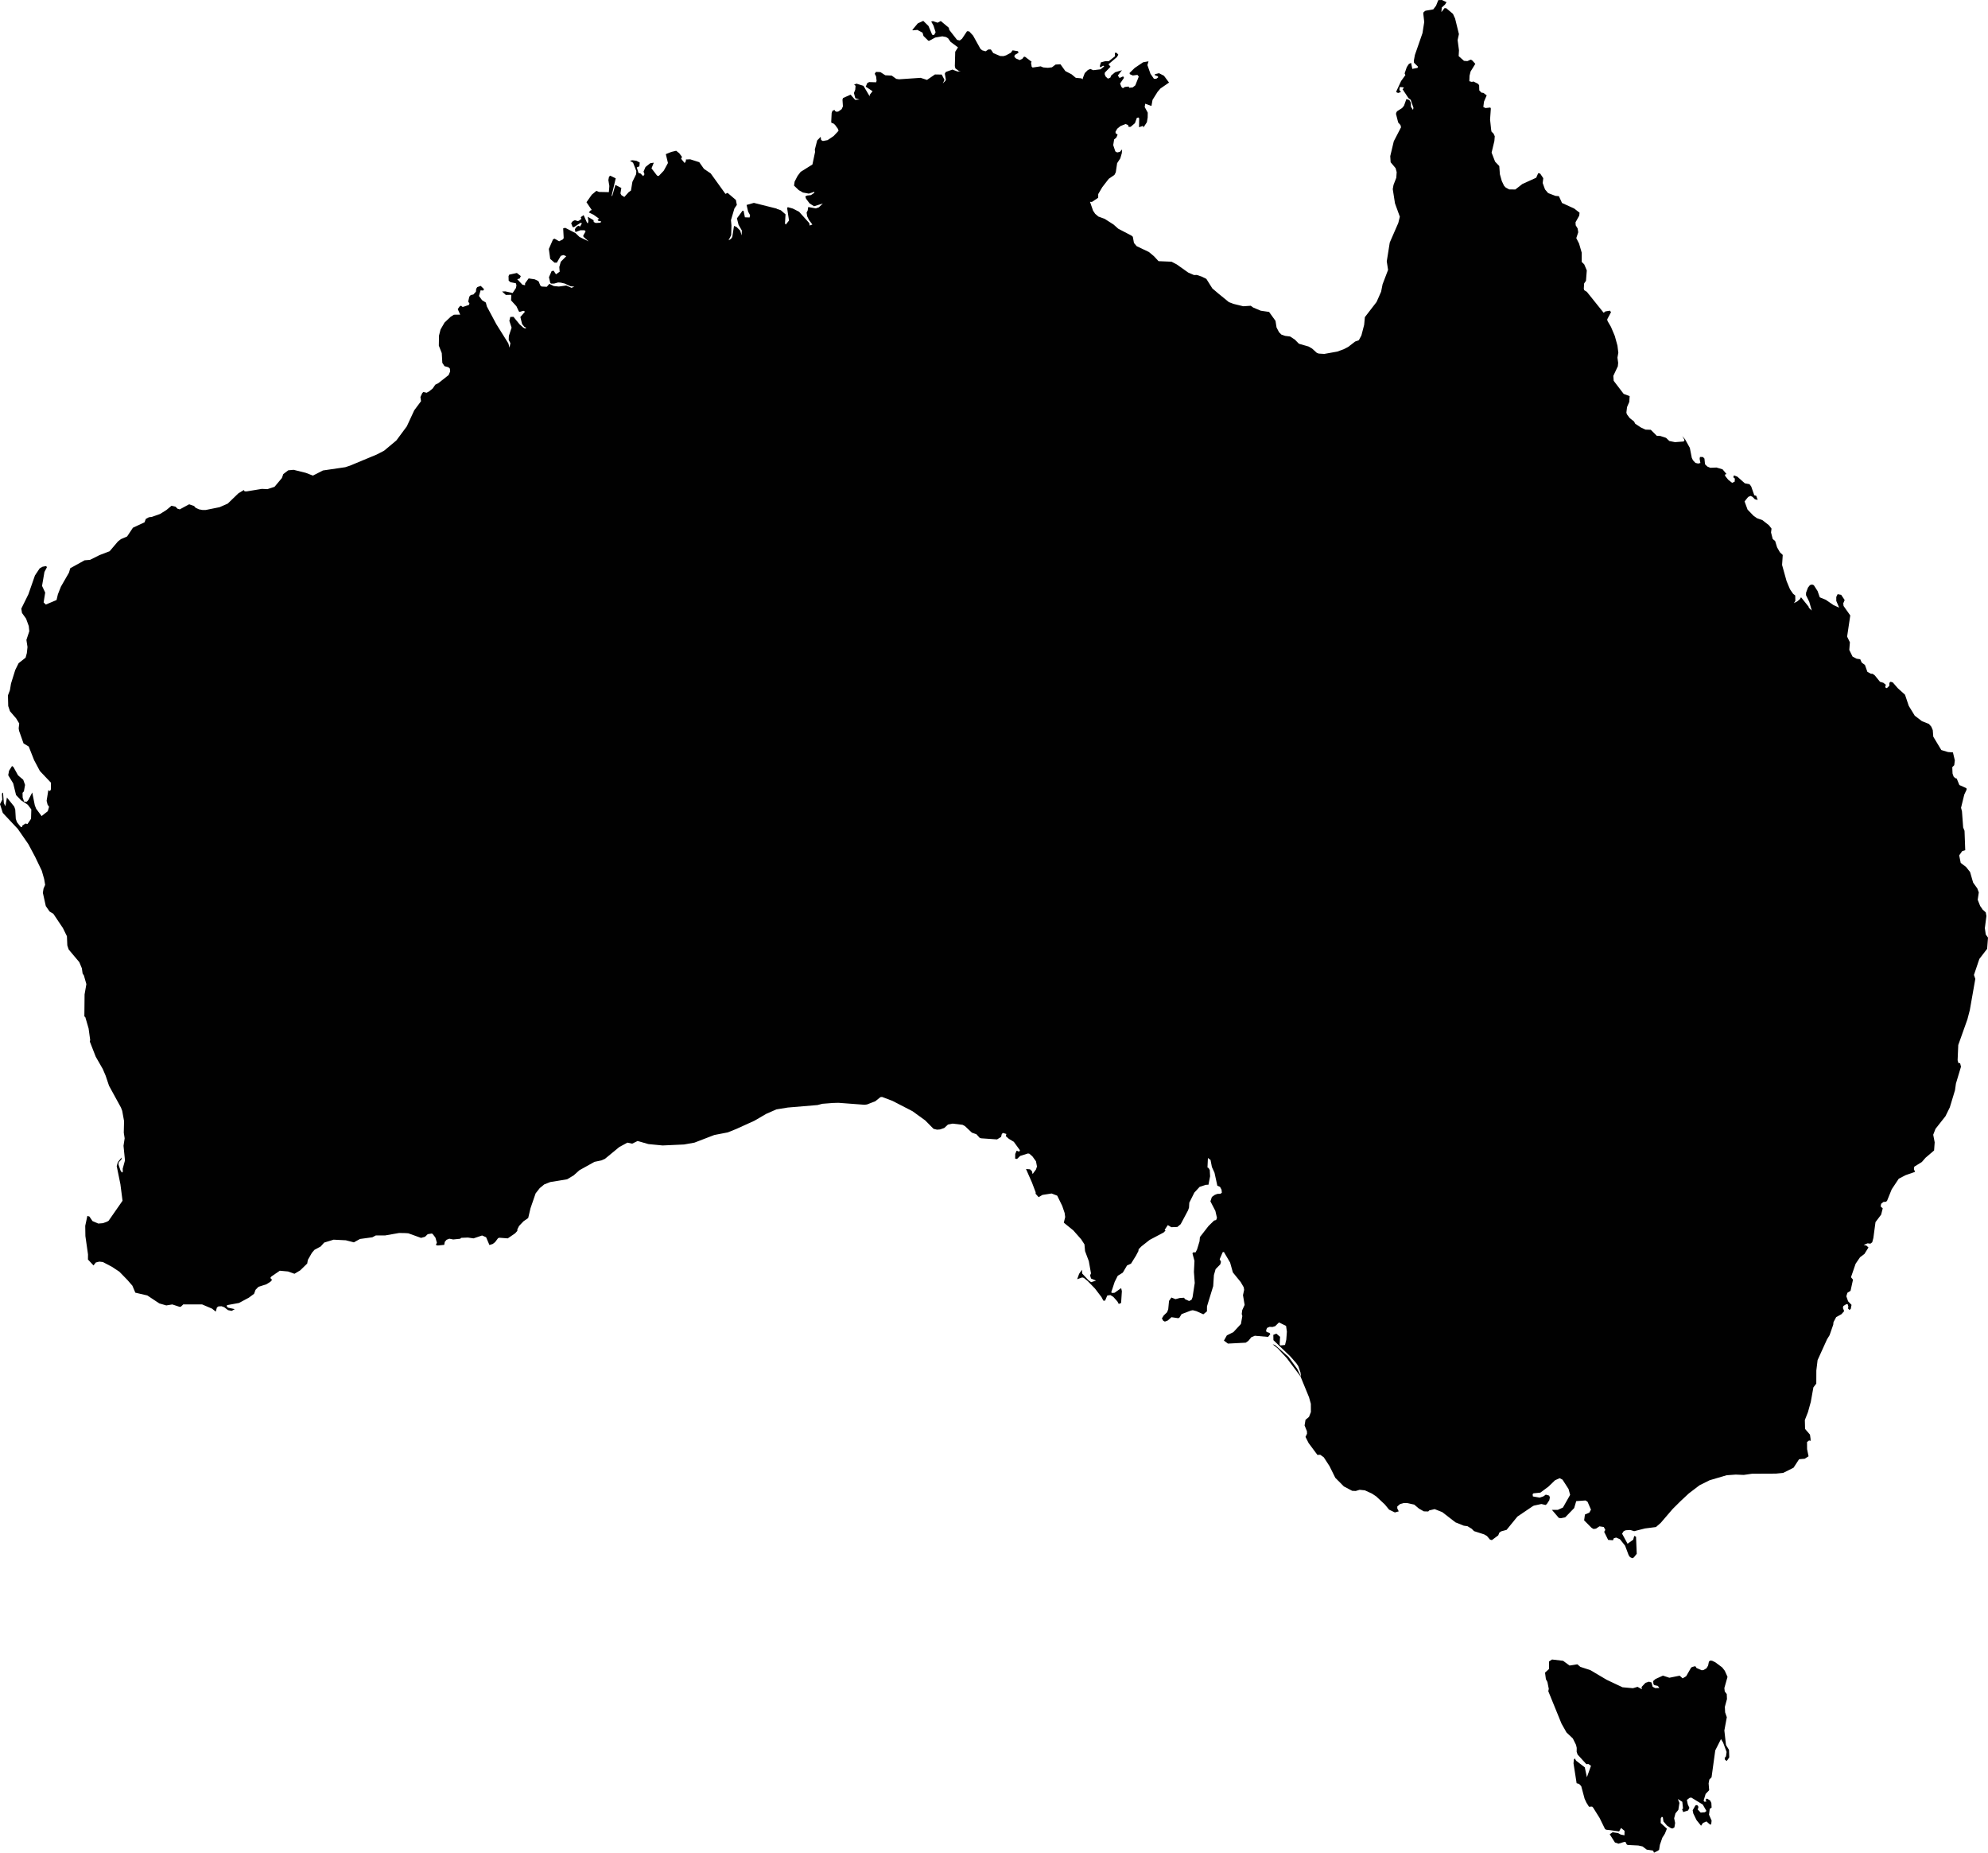 <?xml version="1.0" encoding="UTF-8" standalone="no"?>
<svg
   id="Layer_1"
   viewBox="0 0 365.04 340.16"
   version="1.1"
   sodipodi:docname="australia.svg"
   width="365.04"
   height="340.16"
   inkscape:version="1.2.2 (b0a8486, 2022-12-01)"
   xmlns:inkscape="http://www.inkscape.org/namespaces/inkscape"
   xmlns:sodipodi="http://sodipodi.sourceforge.net/DTD/sodipodi-0.dtd"
   xmlns="http://www.w3.org/2000/svg"
   xmlns:svg="http://www.w3.org/2000/svg">
  <sodipodi:namedview
     id="namedview11"
     pagecolor="#ffffff"
     bordercolor="#000000"
     borderopacity="0.25"
     inkscape:showpageshadow="2"
     inkscape:pageopacity="0.0"
     inkscape:pagecheckerboard="0"
     inkscape:deskcolor="#d1d1d1"
     showgrid="false"
     inkscape:zoom="0.61298701"
     inkscape:cx="258.56992"
     inkscape:cy="192.5"
     inkscape:window-width="1309"
     inkscape:window-height="456"
     inkscape:window-x="0"
     inkscape:window-y="25"
     inkscape:window-maximized="0"
     inkscape:current-layer="Layer_1" />
  <defs
     id="defs4">
    <style
       id="style2">.cls-1{fill:#010101;}</style>
  </defs>
  <g
     id="g318"
     transform="translate(-66.15,-34.78)">
    <polygon
       class="cls-1"
       points="371.6,369.21 372.26,369.98 372.99,370.45 373.3,370.49 373.61,370.29 373.74,369.48 373.56,368.62 373.8,367.72 374.33,367.08 374.53,365.8 374.24,365.08 375.06,365.6 375.19,366.85 375.02,366.96 375.22,367.48 376.12,367.19 376.36,366.7 376.07,366.09 375.9,365.25 376.4,364.87 376.71,364.82 378.82,366.11 379.49,367.28 379.2,367.52 378.43,367.58 377.87,366.98 378.01,366.69 377.97,366.39 377.76,366.19 377.46,366.27 376.96,367.16 377.08,367.75 377.67,368.96 378.5,369.99 378.85,369.48 379.49,369.2 380.14,369.77 380.36,369.75 380.44,369.05 379.96,367.96 380.1,366.89 380.44,366.66 380.39,365.8 380.16,365.35 379.59,365 379.32,365.2 379.49,365.55 379.1,365.58 378.97,365.38 379.34,364.15 379.99,363.47 379.89,362.21 380.02,361.51 380.43,361.09 381.11,356.16 382.16,354.08 382.55,354.72 383.19,356.44 383.08,357.24 382.84,357.55 382.88,357.84 383.21,358.11 383.68,357.44 383.63,356.06 383.08,355.17 382.78,352.5 383.23,350.07 382.92,349.18 382.87,348.16 383.26,346.73 383.22,345.82 382.85,345.33 382.78,344.71 383.36,342.66 382.86,341.54 382.38,340.92 381.1,339.97 380.51,339.69 380.13,339.68 379.94,339.88 379.79,340.6 379.49,341.09 378.92,341.42 378.6,341.44 377.66,341.02 377.45,340.7 376.87,340.84 376.67,340.97 375.77,342.54 375.12,342.93 374.57,342.44 372.68,342.82 371.5,342.43 370.12,343.06 369.71,343.43 369.76,344 369.94,344.18 370.57,344.32 370.84,344.7 370.08,344.72 369.61,344.48 369.41,343.69 368.93,343.54 368.29,343.76 367.58,344.51 367.63,344.93 366.84,344.49 365.99,344.74 364.08,344.57 361.18,343.2 358.17,341.42 356.33,340.82 355.78,340.35 354.35,340.58 353.17,339.71 351.14,339.47 350.59,339.83 350.58,341.22 349.85,341.88 350.01,343.08 350.29,343.6 350.54,344.86 350.45,345.29 352.88,351.25 353.79,352.86 354.96,353.97 355.54,355.14 355.67,355.69 355.66,356.42 355.83,356.92 357.44,358.69 357.81,358.65 358.29,358.99 357.54,361.08 357.15,359.27 355.56,358.05 355.31,357.62 355.15,357.84 355.08,358.53 355.65,362.18 356.1,362.31 356.5,362.73 357.12,365.04 357.45,365.75 357.92,366.5 358.49,366.47 358.68,366.66 359.87,368.56 360.86,370.58 361.06,370.72 363.46,371.03 363.81,370.4 364.45,370.93 364.44,371.75 363.75,371.61 363.26,371.34 362.26,371.19 361.73,371.56 362.69,373.07 363.34,373.29 364.43,372.95 364.69,373.03 364.82,373.39 365.01,373.52 366.98,373.62 367.75,373.79 368.53,374.38 369.7,374.56 369.86,374.94 370.61,374.56 370.8,374.39 370.94,373.5 371.39,372.19 371.86,371.45 372.23,370.53 371.09,369.49 371.1,368.66 371.29,368.35 371.48,368.43 "
       id="polygon6" />
    <polygon
       class="cls-1"
       points="388.39,126.45 388.9,126.57 388.63,125.81 388.28,125.72 387.71,124.1 387.4,123.68 386.54,123.52 385.17,122.3 384.55,122.06 384.42,122.4 384.71,122.65 384.67,123.22 384.2,123.43 383.48,122.85 382.95,122.19 382.87,121.93 383.17,121.81 382.45,120.95 381.33,120.62 380.2,120.67 379.66,120.44 379.23,120.03 379.12,118.97 378.85,118.69 378.3,118.68 378.24,119.02 378.38,119.79 377.96,119.89 377.47,119.77 377.01,119.28 376.8,118.84 376.44,117.01 375.57,115.44 375.05,114.85 375.46,115.55 375.32,115.84 373.71,115.96 372.68,115.75 372.07,115.17 371,114.82 370.38,114.8 369.27,113.69 368.28,113.66 367.48,113.28 366.42,112.59 366.19,112.16 365.4,111.54 364.88,110.84 364.79,110.53 364.91,109.52 365.32,108.57 365.39,107.51 364.29,107.1 362.46,104.7 362.39,103.79 363.22,102.03 363.28,101.4 363.15,100.44 363.31,99.54 363.15,98.23 362.66,96.46 361.96,94.8 361.32,93.7 361.27,93.41 361.97,92.09 361.76,91.82 360.92,91.96 360.62,92.21 357.53,88.36 357.05,88.06 356.97,87.79 357.03,86.82 357.37,86.34 357.52,84.43 357.05,83.32 356.59,82.87 356.59,81.18 356.1,79.5 355.59,78.5 355.95,77.42 355.84,76.73 355.48,76.14 355.45,75.59 356.13,74.38 356.19,73.83 355.2,73.06 352.97,72.05 352.4,70.8 351.78,70.75 350.42,70.23 349.85,69.56 349.42,68.38 349.53,67.5 348.96,66.65 348.6,66.57 348.23,67.41 345.68,68.57 344.4,69.57 343.28,69.56 342.63,69.21 342.32,68.88 341.91,68.01 341.56,66.77 341.45,65.27 340.68,64.46 340.04,62.8 340.55,60.67 340.62,59.8 340.39,59.3 340.03,58.96 339.96,58.63 339.76,56.73 339.9,54.71 339.81,54.52 338.92,54.62 338.52,54.42 338.64,53.45 339.14,52.29 338.52,51.83 338.18,51.79 337.78,51.38 337.75,50.41 337.5,50.14 336.7,49.74 336.42,49.82 335.95,49.69 335.99,48.68 336.18,47.91 337.05,46.5 336.44,45.83 336.19,45.73 335.59,46 334.97,45.95 333.99,45.08 334.05,44.01 333.8,42.14 334.04,41.04 333.34,38.19 332.95,37.33 331.72,36.29 331.4,36.27 330.82,37 330.89,36.16 331.49,35.61 331.77,35.18 330.92,34.78 330.25,34.8 329.84,35.83 329.33,36.5 327.9,36.75 327.57,36.99 327.49,37.22 327.67,38.82 327.35,40.86 325.96,44.86 325.76,45.92 325.79,46.3 326.52,47.01 326.45,47.24 325.48,47.43 325.26,46.33 324.86,46.51 324.47,47.09 324.07,48.25 324.21,48.57 323.42,49.66 322.57,51.5 322.55,51.71 322.87,51.85 323.39,51.68 323.11,51.3 323.18,50.76 323.77,50.8 323.95,50.93 323.68,51.15 324.78,52.8 325.18,53.09 325.69,54.57 325.61,54.96 325.23,54.38 325.22,53.64 324.93,53.14 324.39,52.97 323.95,54.2 323.6,54.62 322.68,55.21 322.56,55.41 322.48,55.68 322.89,57.28 323.31,57.74 323.41,58.15 322.08,60.72 321.43,63.45 321.5,64.57 322.41,65.65 322.61,66.38 322.54,67.41 322.03,68.73 321.89,69.5 322.3,72.12 323.19,74.57 322.91,75.71 321.34,79.31 320.79,82.76 321.03,84.33 320.02,86.98 319.75,88.34 318.92,90.22 316.77,93.01 316.64,94.42 316.13,96.38 315.66,97.25 314.98,97.49 313.73,98.46 312.95,98.87 311.71,99.33 309.32,99.76 308.3,99.7 307.94,99.56 307.07,98.77 306.45,98.41 304.66,97.89 303.93,97.15 303.04,96.56 302.13,96.45 301.44,96.21 301.01,95.78 300.55,94.9 300.36,93.69 299.18,92.05 297.66,91.83 296.26,91.24 295.82,90.92 294.44,91.01 292.67,90.58 291.8,90.25 290.05,88.82 290.04,88.82 288.76,87.73 287.66,85.98 286.83,85.57 285.9,85.26 285.4,85.28 284.33,84.82 282.23,83.33 281.27,82.83 278.88,82.73 278.04,81.82 277.12,81.05 274.87,79.98 274.37,79.39 274.16,78.25 273.9,78.03 271.48,76.77 270.63,76.01 268.99,74.96 267.84,74.54 267.24,74.03 266.86,73.46 266.3,71.84 266.66,71.85 267.8,71.09 267.81,70.41 268.55,69.15 269.74,67.61 270.78,66.9 271.03,66.42 271.28,64.74 271.86,63.86 272.14,62.9 272.19,62.21 271.8,62.65 271.3,62.77 270.95,62.58 270.56,61.42 270.73,60.38 271.13,60.05 271.37,59.51 271,59.23 270.98,58.97 271.3,58.41 271.9,57.92 272.84,57.55 273.28,57.73 273.41,58.09 273.77,58.06 274.55,57.39 274.9,56.42 275.19,56.35 275.33,56.5 275.3,58.14 276.03,57.89 276.11,58.18 276.74,57.23 276.89,56.35 276.9,55.46 276.34,54.43 276.44,53.82 277.58,54.24 277.78,53.12 278.7,51.65 279.23,51.03 280.81,49.94 279.88,48.69 278.97,48.22 278.23,48.4 278.18,48.58 278.78,48.8 278.8,49 278.45,49.25 278.04,49.25 277.4,48.32 276.84,46.73 277.04,46.04 276.04,46.22 274.51,47.25 273.56,48.18 273.61,48.4 274.16,48.64 275.01,48.53 275.25,48.85 274.62,50.45 274.14,50.83 273.51,50.89 273.39,50.67 272.71,50.74 272.33,50.98 272.07,50.74 271.82,50.12 272.54,49.07 272.38,48.8 271.72,49.1 271.41,48.64 272.17,47.67 270.92,48.04 270.18,48.65 270.04,49.02 269.59,49.22 269.16,48.82 268.99,48.39 269.03,48.1 270.07,47.03 269.69,46.58 271.23,45.27 271.5,44.83 271.19,44.48 270.86,44.47 270.89,45.11 269.74,46.02 269.13,46.01 268.3,46.23 268.1,46.92 268.2,47.15 268.71,46.84 268.92,46.96 268.23,47.51 266.89,47.67 266.36,47.44 265.9,47.64 265.34,48.2 264.97,49.15 265.02,49.32 264.67,49.16 263.69,49.07 262.91,48.42 261.77,47.83 260.87,46.58 259.98,46.63 259.31,47.14 258.56,47.23 257.71,47.16 257.24,46.96 255.77,47.18 255.59,47.04 255.47,46.3 255.58,46.12 254.35,45.19 254.14,45.22 253.88,45.57 253.38,45.81 252.73,45.53 252.45,45.27 252.41,45.04 252.55,44.83 253.17,44.47 253.07,44.18 252.09,44.02 251.76,44.47 250.88,44.94 250.44,45.08 249.82,45.07 248.54,44.53 248.09,43.86 247.64,43.86 247.13,44.2 246.51,44.02 246.18,43.75 244.82,41.3 244.11,40.54 243.72,40.51 242.8,41.89 242.38,42.21 241.89,42.1 240.46,40.27 240.37,39.87 238.9,38.64 238.31,38.95 237.46,38.66 237.14,38.73 237.56,39.48 237.95,40.7 237.67,41.2 237.32,41.16 236.64,39.55 235.68,38.61 234.68,39.07 233.69,40.25 233.75,40.35 234.6,40.27 235.55,40.78 235.72,41.38 236.6,42.25 236.77,42.27 237.89,41.67 239.18,41.45 239.86,41.58 240.24,41.81 240.69,42.46 242.06,43.48 241.55,44.28 241.48,46.91 241.58,47.34 242.23,47.81 242.57,47.86 241.98,47.91 241.03,47.56 239.82,47.99 239.64,48.31 239.83,49.39 239.76,49.6 239.27,50.1 239.58,49.44 239.07,48.47 237.83,48.45 236.37,49.45 235.19,49.07 231.23,49.34 230.72,49.26 229.89,48.66 228.71,48.6 227.81,48.02 227,47.98 226.77,48.32 227.02,48.81 227.11,49.6 227.03,49.89 225.75,49.85 225.4,50.03 225.12,50.69 226.37,51.53 225.85,52.18 225.85,52.48 224.7,50.54 223.42,50.14 222.98,50.32 223.25,50.53 223.19,51.26 222.95,51.85 223.2,52.82 223.97,53.05 223.17,53.11 222.34,52.16 220.94,52.78 220.85,53.09 220.93,54.31 220.7,54.82 220.12,55.24 219.78,55.31 219.51,55.19 219.38,54.96 219.01,55.12 218.86,55.53 218.78,57.16 218.85,57.36 219.16,57.43 219.47,57.69 220.03,58.46 220.12,58.8 219.22,59.76 218.11,60.51 217.24,60.67 216.92,60.48 216.84,59.9 216.2,60.57 215.77,62.24 215.82,62.66 215.33,64.98 213.16,66.34 212.6,67.08 212.06,68.12 211.95,68.86 212.82,69.69 213.59,70.13 214.67,70.33 215.69,69.99 215.66,70.19 215.06,70.6 214.35,70.68 214.02,70.85 214.17,71.28 214.81,72.13 215.63,72.65 217.24,72.14 216.52,72.84 215.95,73.04 214.56,72.79 214.46,73.42 214.26,73.81 214.37,74.5 214.71,75.19 215.32,76 214.82,76.19 214.75,75.74 212.88,73.66 211.72,73.07 210.79,72.81 210.69,73.02 211.03,75.27 210.44,76.01 210.29,75.82 210.39,74.13 209.52,73.38 208.77,73.13 208.77,73.08 204.58,72.03 203.24,72.41 203.52,73.63 203.88,74.28 203.79,74.71 202.93,74.68 202.69,73.49 202.5,73.46 201.47,74.87 201.76,76.04 202.37,77.1 202.33,78 202.06,77.11 201.38,76.44 200.93,76.26 200.61,78.3 200.36,78.65 199.93,78.9 200.41,77.95 200.46,76.18 200.37,75.2 201.01,73.04 201.45,72.41 201.28,71.5 199.75,70.19 199.36,70.38 196.65,66.62 195.41,65.78 194.55,64.56 192.89,64.03 192.1,64.06 192.09,64.36 191.87,64.72 191.22,63.93 191.38,63.58 190.87,62.91 190.31,62.46 189.43,62.67 188.41,63.08 188.8,64.71 188.03,66.12 187.1,67.1 186.8,67.02 185.78,65.69 186.2,64.65 185.56,64.74 184.68,65.44 184.32,66.28 184.49,66.77 184.26,67.13 183.77,66.64 183.39,66.53 183.08,65.52 183.55,65.32 183.62,64.62 183,64.3 182.28,64.2 181.83,64.29 182.4,64.66 182.99,66.18 182.96,66.76 182.27,68.17 182.01,69.76 181.59,70.06 180.79,70.95 180.25,70.61 180.08,70.29 180.24,69.29 179.15,68.73 178.6,70.65 178.43,70.83 179.21,67.52 178.21,67.04 177.98,67.22 177.86,67.84 178.04,68.93 177.95,70.06 176.13,70.02 175.66,69.82 174.82,70.52 173.84,71.91 174.81,73.34 174.57,73.43 174.27,73.78 175.16,74.22 176.14,74.92 175.87,75.17 176.12,75.39 176.39,75.37 176.55,75.5 176.37,75.67 175.53,75.72 175.17,75.54 175.14,75.21 174.08,74.58 174.19,75.38 174.1,75.78 173.94,75.68 173.32,74.28 172.78,74.66 172.91,74.97 172.44,75.31 172.25,75.37 171.71,75.21 171.32,75.39 171.03,75.77 171.3,76.47 171.55,76.48 172.73,75.7 173.01,75.77 172.65,76.39 172.4,76.22 172.05,76.39 171.71,76.86 171.81,77.39 172.71,77.06 173.49,77.06 173.68,77.26 173.24,78.05 173.29,78.26 174.24,79.1 172.55,78.28 171.81,77.57 169.94,76.61 169.56,76.71 169.66,78.5 169.5,78.73 168.82,79.08 167.98,78.6 167.7,78.72 166.93,80.49 167.18,82.32 167.98,83.01 168.4,83 169.13,81.75 169.62,81.61 170.13,81.82 169.12,82.84 168.85,83.81 168.92,84.67 168.24,85.14 167.81,84.48 167.44,84.56 166.95,85.68 167.18,86.69 167.33,86.85 167.89,86.85 168.63,86.64 169.11,86.67 169.85,86.84 170.91,87.34 171.61,87.41 171.1,87.63 170.13,87.2 168.77,87.39 167.84,87.3 167.02,86.9 166.55,87.44 165.62,87.39 165.37,87.21 165.05,86.44 164.8,86.28 164.32,86.06 163.22,85.9 162.57,86.79 162.56,87.15 162.08,87.05 161.12,86.04 161.58,85.91 161.78,85.47 161.06,84.9 159.65,85.21 159.53,85.48 159.55,86.3 159.88,86.59 160.88,86.79 160.98,87.16 160.9,87.64 160.28,88.58 158.95,88.28 158.34,88.3 159.03,88.93 160.04,88.91 159.99,89.93 160.98,91.01 161.42,91.95 161.57,92.05 162.26,91.84 162.56,92 161.7,92.98 162.02,94.28 162.44,94.79 162.79,94.96 162.56,95.09 162.24,94.94 161.57,94.34 160.43,92.95 159.85,92.97 159.68,93.69 160.09,94.94 159.59,96.45 159.56,97.19 159.87,97.79 159.7,98.61 159.5,97.84 157.28,94.29 155.55,91.05 155.36,90.33 154.67,89.9 154.1,89.12 154.4,88.08 154.85,88.13 155.04,87.88 154.42,87.27 153.78,87.5 153.59,87.81 153.54,88.33 153.07,88.85 152.59,88.95 152.33,89.24 152.12,90.15 152.35,90.49 152.26,90.76 151.24,91.11 151.03,91.11 150.83,90.91 150.58,91.01 150.2,91.53 150.65,92.55 149.5,92.56 148.89,92.95 147.78,94 147.04,95.28 146.76,96.4 146.73,98.24 147.27,99.62 147.37,101.4 147.77,102.01 148.49,102.21 148.76,102.46 148.81,102.98 148.53,103.64 146.64,105.13 146.08,105.41 145.6,106.11 144.93,106.65 144.49,106.89 143.89,106.75 143.68,106.96 143.35,107.67 143.46,108.44 142.21,110.12 140.85,113.06 138.93,115.65 136.68,117.53 135.33,118.23 130.43,120.27 129.55,120.56 125.45,121.16 123.61,122.1 122.28,121.59 120.06,121.04 119.08,121.13 118.17,121.82 117.91,122.55 116.56,124.16 115.26,124.59 114.24,124.54 111.44,125 111.06,124.99 110.93,124.75 109.94,125.34 107.96,127.25 106.47,127.9 103.95,128.41 103.37,128.42 102.7,128.3 102.07,128.01 101.78,127.68 100.88,127.37 99.16,128.3 98.76,128.19 98.37,127.8 97.64,127.64 96.72,128.41 95.54,129.15 94.04,129.68 93.49,129.75 92.92,130.06 92.69,130.68 90.56,131.67 89.49,133.28 88.35,133.77 87.8,134.2 86.28,135.99 84.42,136.7 82.68,137.57 81.69,137.65 79.05,139.11 78.82,139.91 77.33,142.5 76.78,143.9 76.53,144.95 74.56,145.78 74.16,145.38 74.45,143.58 73.87,142.35 74.31,139.79 74.76,138.94 74.64,138.71 73.97,138.83 73.44,139.13 72.57,140.43 71.36,143.9 70.06,146.53 70.19,147.32 70.94,148.37 71.43,149.72 71.53,150.67 71,152.27 71.2,153.57 71.08,154.69 70.85,155.53 69.57,156.54 68.95,157.79 68.17,160.29 67.97,161.5 67.61,162.45 67.66,164.41 67.98,165.36 69.12,166.69 69.68,167.61 69.58,168.51 69.65,168.95 70.47,171.27 71.43,171.85 72.41,174.34 73.48,176.35 75.51,178.49 75.5,179.71 75.34,180.02 75.34,180.02 75.02,179.87 74.71,181.81 74.89,182.52 75.16,182.91 74.92,183.72 73.79,184.61 72.79,183.27 72.54,182.63 72.07,180.28 71.34,181.68 71.03,182.01 70.58,181.97 70.31,181.2 70.29,180.35 70.54,180.07 70.75,178.89 70.42,177.95 69.46,177.13 68.62,175.61 68.36,175.42 67.81,176.29 67.66,177.12 68.57,178.6 69.1,180.76 70.01,181.71 71.25,182.53 71.9,183.39 71.85,185.11 71.2,186.07 70.82,185.98 70.24,186.38 70.21,186.64 69.93,186.58 69.26,185.73 69.05,185.12 68.95,183.41 68.76,182.87 67.42,181.21 67.14,182.81 66.86,182.24 66.71,180.3 66.54,180.42 66.51,180.66 66.57,181.59 66.15,182.42 66.66,184.03 69.41,186.96 71.34,189.74 72.59,192.08 73.82,194.64 74.26,196.18 74.44,197.24 74.14,197.94 74.02,198.7 74.56,201.14 75.26,202.14 75.95,202.56 77.71,205.19 78.44,206.68 78.51,208.36 78.76,209.11 80.71,211.43 81.18,212.55 81.32,213.52 81.56,213.89 82.01,215.47 81.68,217.36 81.64,221.39 81.82,221.55 82.42,223.61 82.71,225.73 82.64,226.01 83.73,228.8 85.02,231.05 85.54,232.26 86.17,234.13 88.37,238.15 88.59,238.74 88.93,240.61 88.88,242.75 89.04,243.78 88.83,245.15 89.1,247.83 88.68,249.36 88.7,249.94 88.53,250.06 88.28,249.69 87.92,248.64 87.93,248.21 88.45,247.64 88.48,247.3 87.79,248.15 87.58,248.88 88.26,252.21 88.65,255.24 86.09,258.92 85.79,259.09 85.06,259.36 84.2,259.43 83.13,258.97 82.57,258.14 82.19,258.03 81.8,259.85 81.83,261.73 82.31,265.09 82.3,266.03 83.32,267.12 83.74,266.58 84.39,266.42 85.05,266.5 86.69,267.36 88.07,268.27 89.56,269.8 90.46,270.84 91,272.12 93.2,272.63 95.4,274.09 96.68,274.46 97.79,274.28 99.13,274.72 99.34,274.71 99.81,274.27 103.27,274.28 105.08,275.05 105.77,275.6 105.98,274.84 106.26,274.64 106.83,274.61 107.34,274.8 108.02,275.33 108.7,275.46 109.26,275.14 108.01,274.87 107.79,274.63 107.83,274.41 110.03,274.01 111.84,273.04 112.8,272.33 113.07,271.6 113.6,271.05 115.06,270.58 115.79,270.13 116.11,269.77 115.79,269.42 115.98,269.15 117.53,268.09 119.05,268.23 120.22,268.65 121.28,268.02 122.56,266.77 122.68,266.1 123.43,264.79 123.91,264.24 125.02,263.65 125.68,262.92 127.41,262.39 129.65,262.5 131.13,262.88 132.25,262.26 134.52,261.95 135.16,261.61 136.87,261.61 139.44,261.16 140.57,261.18 141.13,261.22 143.46,262.06 144.19,261.86 144.69,261.38 145.39,261.26 145.58,261.32 146.1,262 146.37,262.94 146.18,263.35 146.52,263.46 147.72,263.34 147.82,262.79 148.15,262.41 148.66,262.21 149.37,262.35 150.66,262.22 150.83,262.05 152.06,262 153.1,262.15 154.67,261.62 155.41,261.94 156.02,263.37 156.64,263.17 157.05,262.85 157.6,262.12 157.83,262.03 159.39,262.15 160.74,261.22 161.14,260.78 161.15,260.49 161.46,259.87 162.27,259.02 163.14,258.41 163.56,256.62 164.5,253.89 165.26,252.92 166.09,252.24 167.18,251.81 170.29,251.3 171.49,250.58 172.54,249.64 175.31,248.1 176.59,247.83 177.23,247.55 179.86,245.38 181.36,244.57 182.23,244.76 183.23,244.27 185.22,244.84 187.82,245.09 191.77,244.91 193.67,244.57 197.31,243.17 199.79,242.69 201.33,242.07 204.68,240.55 206.84,239.29 208.71,238.47 208.71,238.42 208.71,238.47 210.79,238.13 216.27,237.67 217.15,237.44 219.08,237.29 220.11,237.26 224.9,237.62 225.36,237.56 226.88,236.97 227.81,236.22 228.11,236.18 230.06,236.92 233.72,238.81 236.05,240.5 237.57,242.04 238.2,242.19 238.76,242.15 239.54,241.88 240.22,241.25 241.08,241.08 242.9,241.3 243.33,241.53 244.61,242.74 245.44,243.03 246.07,243.72 246.35,243.78 249.23,243.98 249.97,243.52 250.1,242.98 250.32,242.79 250.94,242.98 250.84,243.38 251.41,243.88 252.31,244.42 253.44,245.98 253.29,246.23 252.83,246.05 252.57,246.64 252.55,247.5 252.9,247.57 253.48,247.01 254.91,246.56 255.17,246.61 255.73,247.1 256.38,248 256.56,248.95 256.38,249.5 255.76,250.34 255.63,249.8 255.28,249.47 254.55,249.42 255.65,251.92 256.32,253.69 256.31,253.96 256.86,254.58 257.57,254.17 259.25,253.91 260.28,254.31 261.2,256.19 261.64,257.48 261.74,258.23 261.49,259.27 263.23,260.68 264.67,262.31 265.28,263.25 265.39,264.49 266.08,266.33 266.48,268.57 266.33,268.91 266.38,269.19 266.5,269.53 267.41,269.9 266.51,270.19 266.04,269.86 264.86,268.6 264.82,267.91 264.3,268.66 263.94,269.65 264.87,269.32 265.17,269.41 265.87,269.98 267.21,271.36 268.4,272.92 268.75,273.58 269.07,273.58 269.47,272.64 270.04,272.56 270.58,272.89 271.33,273.73 271.58,274.19 272.01,274.01 272.15,271.85 272.02,271.28 270.82,272.13 270.42,272.18 270.19,272.07 270.83,270.13 271.39,269.02 272.32,268.44 273.1,267.12 273.83,266.79 274.73,265.34 274.73,265.34 275.18,264.49 275.23,264.14 275.75,263.61 277.25,262.43 279.82,261.07 280.17,260.71 280,260.59 280.59,259.71 281.23,260.1 282.33,260.06 282.95,259.54 284.31,256.99 284.48,256.49 284.53,255.6 285.46,253.74 286.43,252.69 287.57,252.32 288.05,252.3 288.35,250.75 288.29,249.61 288.08,249.24 287.87,249.13 287.95,247.39 288.43,247.75 288.68,249.04 289.16,250.1 289.68,252.48 290.17,252.69 290.45,253.21 290.51,253.76 290.26,253.96 289.68,253.98 289.2,254.17 288.68,254.54 288.41,255.35 289.32,257.11 289.61,258.38 289.46,258.78 289.08,258.88 288.06,259.88 286.48,261.91 286.41,262.69 285.95,264.2 285.68,264.72 285.24,264.72 285.11,264.9 285.48,266.28 285.38,268.3 285.53,270.34 285.13,272.95 284.95,273.41 284.5,273.65 283.73,273.3 283.57,273.05 282.77,273.1 282,273.31 281.24,273.01 280.81,273.63 280.66,275.18 280.45,275.71 279.83,276.31 279.5,276.85 279.76,277.29 280.05,277.43 280.56,277.24 281.26,276.62 282.52,276.81 282.74,276.67 283.12,276.05 284.82,275.41 285.17,275.34 285.83,275.51 287.11,276.09 287.77,275.55 287.78,274.63 288.92,270.92 289.05,268.89 289.36,267.8 290.22,266.92 290.35,266.46 290.11,265.98 290.66,264.69 290.88,264.64 292.03,266.6 292.53,268.4 293.97,270.17 294.52,271.12 294.6,271.6 294.39,272.58 294.69,274.37 294.25,275.33 294.16,276.03 294.27,276.41 294.01,277.87 292.63,279.36 291.43,279.96 290.89,280.92 291.63,281.47 294.89,281.3 295.38,280.96 295.92,280.3 296.56,280.03 299,280.24 299.41,279.72 299.24,279.5 298.72,279.34 298.63,279.04 298.81,278.59 299.27,278.39 299.8,278.42 300.3,278.27 301,277.58 302.3,278.22 302.45,279.28 302.34,280.75 302.11,281.72 301.26,281.81 301.12,281.62 301.2,280.23 300.52,279.64 299.96,279.86 299.98,280.84 303.12,283.86 304.2,285.1 304.54,285.6 304.95,286.78 305.05,287.55 304.36,286.13 302.73,283.89 300.27,281.73 299.83,281.59 300.79,282.37 302.44,284.15 304.94,287.48 306.52,291.33 306.85,292.52 306.86,294.03 306.51,294.93 305.87,295.46 305.7,296.5 306.13,297.56 306.15,298.01 305.87,298.6 306.44,299.73 308.06,301.91 308.57,301.88 309.22,302.34 310.27,303.95 311.34,306.11 312.91,307.69 314.44,308.5 315.09,308.53 315.81,308.31 316.83,308.42 316.83,308.44 318.06,309 318.86,309.53 320.44,311.01 321.22,311.96 322.28,312.47 322.99,312.27 322.72,311.73 322.72,311.37 323.25,310.92 323.9,310.74 324.53,310.75 325.83,311.03 326.71,311.77 327.6,312.27 328.41,312.29 328.58,312.1 329.58,311.86 330.98,312.41 333.41,314.29 334.93,314.9 335.62,315 336.39,315.47 336.81,315.9 338.68,316.5 339.19,316.8 339.75,317.46 340.09,317.55 341.26,316.68 341.46,316.18 341.8,315.94 342.79,315.67 344.78,313.23 347.5,311.39 347.79,311.22 349.18,310.92 349.95,311.1 350.18,310.93 350.64,310.22 350.74,309.71 350.61,309.38 349.99,309.2 349.57,309.51 348.87,309.75 347.62,309.53 347.57,309.12 347.73,308.96 349,308.83 350.49,307.72 351.69,306.56 352.53,306.18 353.06,306.45 354.17,308.17 354.46,309.24 353.14,311.57 352.19,312 351.12,312 352.38,313.47 352.75,313.53 353.55,313.37 355.2,311.67 355.58,310.39 357.29,310.27 357.66,310.51 358.29,311.96 357.98,312.51 357.18,312.85 357.03,313.92 358.39,315.29 358.76,315.51 359.22,315.44 359.84,315.02 360.64,315.14 360.92,315.68 360.71,316.03 361.44,317.51 362.33,317.58 362.46,317.23 362.9,317.08 363.6,317.38 364.55,318.57 365.2,320.3 365.45,320.67 365.88,320.87 366.16,320.73 366.69,320.06 366.56,316.93 366.23,316.78 366.04,317.48 365,318.21 364,316.37 364.31,315.89 364.69,315.74 365.51,315.69 366.22,315.91 368.2,315.41 370.22,315.15 371.09,314.39 373.29,311.83 374.73,310.4 376.25,308.98 378.22,307.48 380.07,306.56 383.19,305.64 384.86,305.52 386.35,305.58 387.87,305.36 392.24,305.34 393.57,305.21 394.67,304.67 394.67,304.67 395.49,304.25 396.5,302.7 397.53,302.61 398.24,302.16 397.97,300.85 397.96,299.54 398.34,299.25 398.61,299.34 398.61,298.96 398.5,298.18 397.6,297.14 397.56,295.5 398.13,294.05 398.65,292.18 399.13,289.5 399.66,288.82 399.67,286.4 399.9,284.5 401.64,280.67 402.1,279.93 402.77,278 402.82,277.53 403.31,276.61 404.28,276.07 404.78,275.51 404.55,274.94 404.62,274.57 405.19,274.22 405.43,274.24 405.56,274.75 405.45,274.97 405.75,275.3 405.99,275.09 406.13,274.36 405.5,273.7 405.18,272.78 405.37,272.14 405.95,271.78 406.4,269.73 406.03,269.28 406.88,266.81 407.69,265.62 408.5,265.01 409.24,263.82 408.87,263.48 408.37,263.35 409.08,263.06 409.6,263.12 409.93,262.87 410.14,262.09 410.53,259.17 411.57,257.79 411.86,256.64 411.48,256.29 411.57,255.8 411.99,255.46 412.45,255.43 412.65,255.26 413.51,253.14 414.8,251.2 416.07,250.54 417.8,249.94 417.58,249.45 417.65,248.99 419.04,248.13 419.72,247.35 421.29,246.01 421.4,244.52 421.13,243.12 421.55,242.04 423.38,239.72 424.18,238.09 425.13,234.95 425.3,233.73 426.23,230.63 426.07,229.99 425.75,229.95 425.61,229.44 425.73,226.65 427.41,221.93 427.85,220.24 428.86,214.51 428.61,213.78 429.6,210.85 431.03,208.99 431.19,206.93 430.78,206.36 430.61,205.19 430.9,202.97 430.78,202.3 430.14,201.72 430.16,201.7 429.75,201.12 429.3,199.98 429.5,198.63 429.23,197.9 428.46,196.83 427.9,194.89 427.17,193.97 426.18,193.21 425.9,191.83 426.45,191.05 427.01,190.88 426.88,187.32 426.63,186.71 426.41,183.74 426.24,183.09 426.83,180.68 427.27,179.74 427.23,179.5 425.93,178.91 425.45,177.73 425.18,177.65 424.88,177.37 424.68,176.81 424.63,175.64 424.99,175.27 425.1,174.39 424.75,172.92 423.86,172.86 422.62,172.49 421.14,170.03 421.05,168.84 420.78,168.2 420.33,167.69 419.06,167.19 417.74,166.18 416.64,164.38 415.95,162.33 414.64,161.15 413.7,160.07 413.3,159.95 413.08,160.16 413.07,160.69 412.62,161.13 412.37,161.03 412.32,160.75 412.46,160.53 411.97,160.14 411.36,159.96 410.4,158.78 409.98,158.48 409.68,158.48 409.04,158.13 408.6,156.88 407.99,156.42 407.73,155.82 407.06,155.72 406.32,155.33 405.72,154.11 405.83,152.71 405.32,151.66 405.9,147.78 404.67,146.04 404.61,145.56 404.87,144.95 404.23,143.99 403.58,143.87 403.33,144.38 403.33,145.11 403.86,146.35 402.84,145.89 401.4,144.9 400.3,144.45 399.9,143.3 399.21,142.23 398.89,142.1 398.49,142.21 398.13,142.67 397.78,143.6 397.77,144.05 398.37,145.27 398.83,146.88 398.27,146.34 398.27,146.19 396.86,144.44 396.63,144.81 396.15,145.21 395.54,145.52 395.82,145.1 395.79,144.11 395.4,143.8 394.83,142.97 394.2,141.46 393.38,138.51 393.5,136.67 392.98,136.18 392.46,135.27 392.11,134.12 391.66,133.74 391.35,132.54 391.44,131.83 390.95,131.2 389.75,130.27 388.78,129.93 388.14,129.48 387.04,128.34 386.49,126.84 387.15,126.02 387.59,125.83 387.96,126.01 "
       id="polygon8" />
  </g>
</svg>
